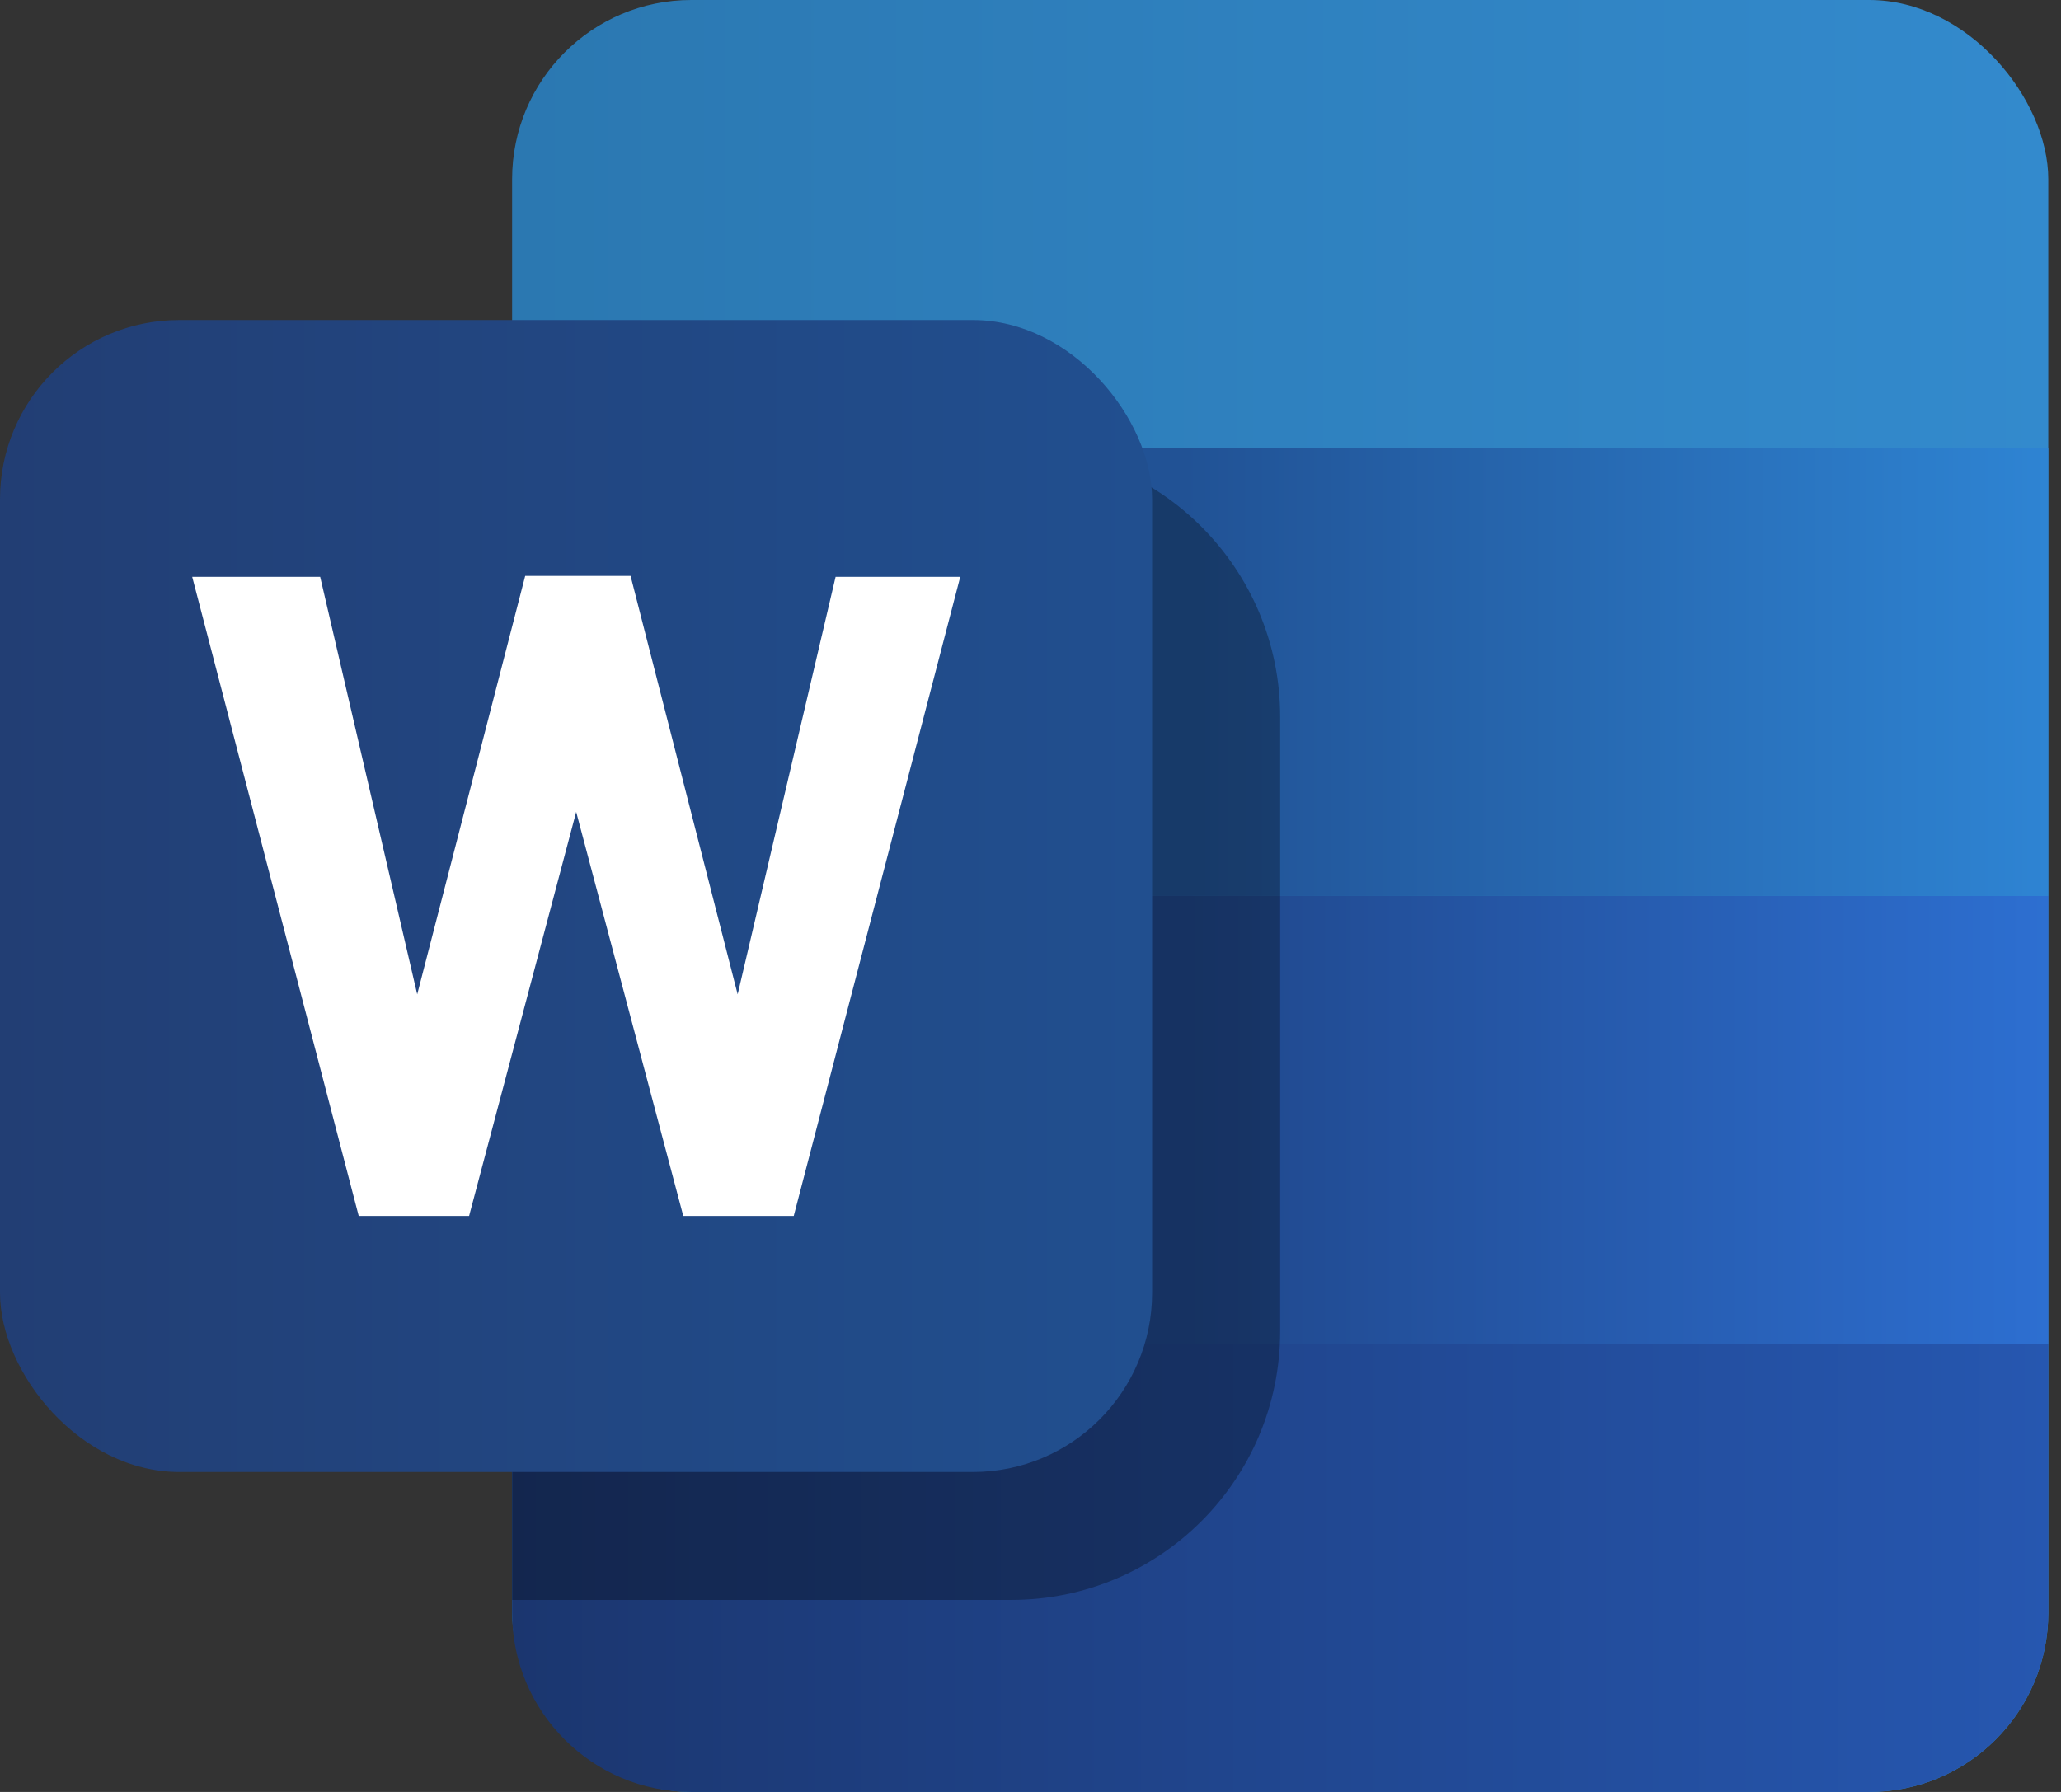 <svg width="23" height="20" viewBox="0 0 23 20" fill="none" xmlns="http://www.w3.org/2000/svg">
<rect x="0" y="0" width="23" height="20" fill="#333333" stroke="none"/>
<g id="word">
<rect id="rectangle" x="5.715" width="17.143" height="20" rx="2" fill="url(#paint0_linear_13632_14205)"/>
<path id="rectangle_2" d="M5.715 15H22.858V18C22.858 19.105 21.962 20 20.858 20H7.715C6.61 20 5.715 19.105 5.715 18V15Z" fill="url(#paint1_linear_13632_14205)"/>
<rect id="rectangle_3" x="5.715" y="10" width="17.143" height="5" fill="url(#paint2_linear_13632_14205)"/>
<rect id="rectangle_4" x="5.715" y="5" width="17.143" height="5" fill="url(#paint3_linear_13632_14205)"/>
<path id="rectangle_5" d="M5.715 8C5.715 6.343 7.058 5 8.715 5H11.286C12.943 5 14.286 6.343 14.286 8V14.857C14.286 16.514 12.943 17.857 11.286 17.857H5.715V8Z" fill="black" fill-opacity="0.3"/>
<rect id="rectangle_6" y="3.572" width="12.857" height="12.857" rx="2" fill="url(#paint4_linear_13632_14205)"/>
<path id="W" d="M10.716 6.438H9.325L8.232 11.098L7.037 6.428H5.861L4.656 11.098L3.573 6.438H2.145L4.003 13.571H5.235L6.43 9.062L7.625 13.571H8.858L10.716 6.438Z" fill="white"/>
</g>
<defs>
<linearGradient id="paint0_linear_13632_14205" x1="5.715" y1="3.333" x2="22.858" y2="3.333" gradientUnits="userSpaceOnUse">
<stop stop-color="#2B78B1"/>
<stop offset="1" stop-color="#338ACD"/>
</linearGradient>
<linearGradient id="paint1_linear_13632_14205" x1="5.715" y1="18.125" x2="22.858" y2="18.125" gradientUnits="userSpaceOnUse">
<stop stop-color="#1B366F"/>
<stop offset="1" stop-color="#2657B0"/>
</linearGradient>
<linearGradient id="paint2_linear_13632_14205" x1="13.215" y1="12.857" x2="22.858" y2="12.857" gradientUnits="userSpaceOnUse">
<stop stop-color="#20478B"/>
<stop offset="1" stop-color="#2D6FD1"/>
</linearGradient>
<linearGradient id="paint3_linear_13632_14205" x1="13.215" y1="7.857" x2="22.858" y2="7.857" gradientUnits="userSpaceOnUse">
<stop stop-color="#215295"/>
<stop offset="1" stop-color="#2E84D3"/>
</linearGradient>
<linearGradient id="paint4_linear_13632_14205" x1="2.36526e-08" y1="10.715" x2="13.571" y2="10.715" gradientUnits="userSpaceOnUse">
<stop stop-color="#223E74"/>
<stop offset="1" stop-color="#215091"/>
</linearGradient>
</defs>
</svg>
